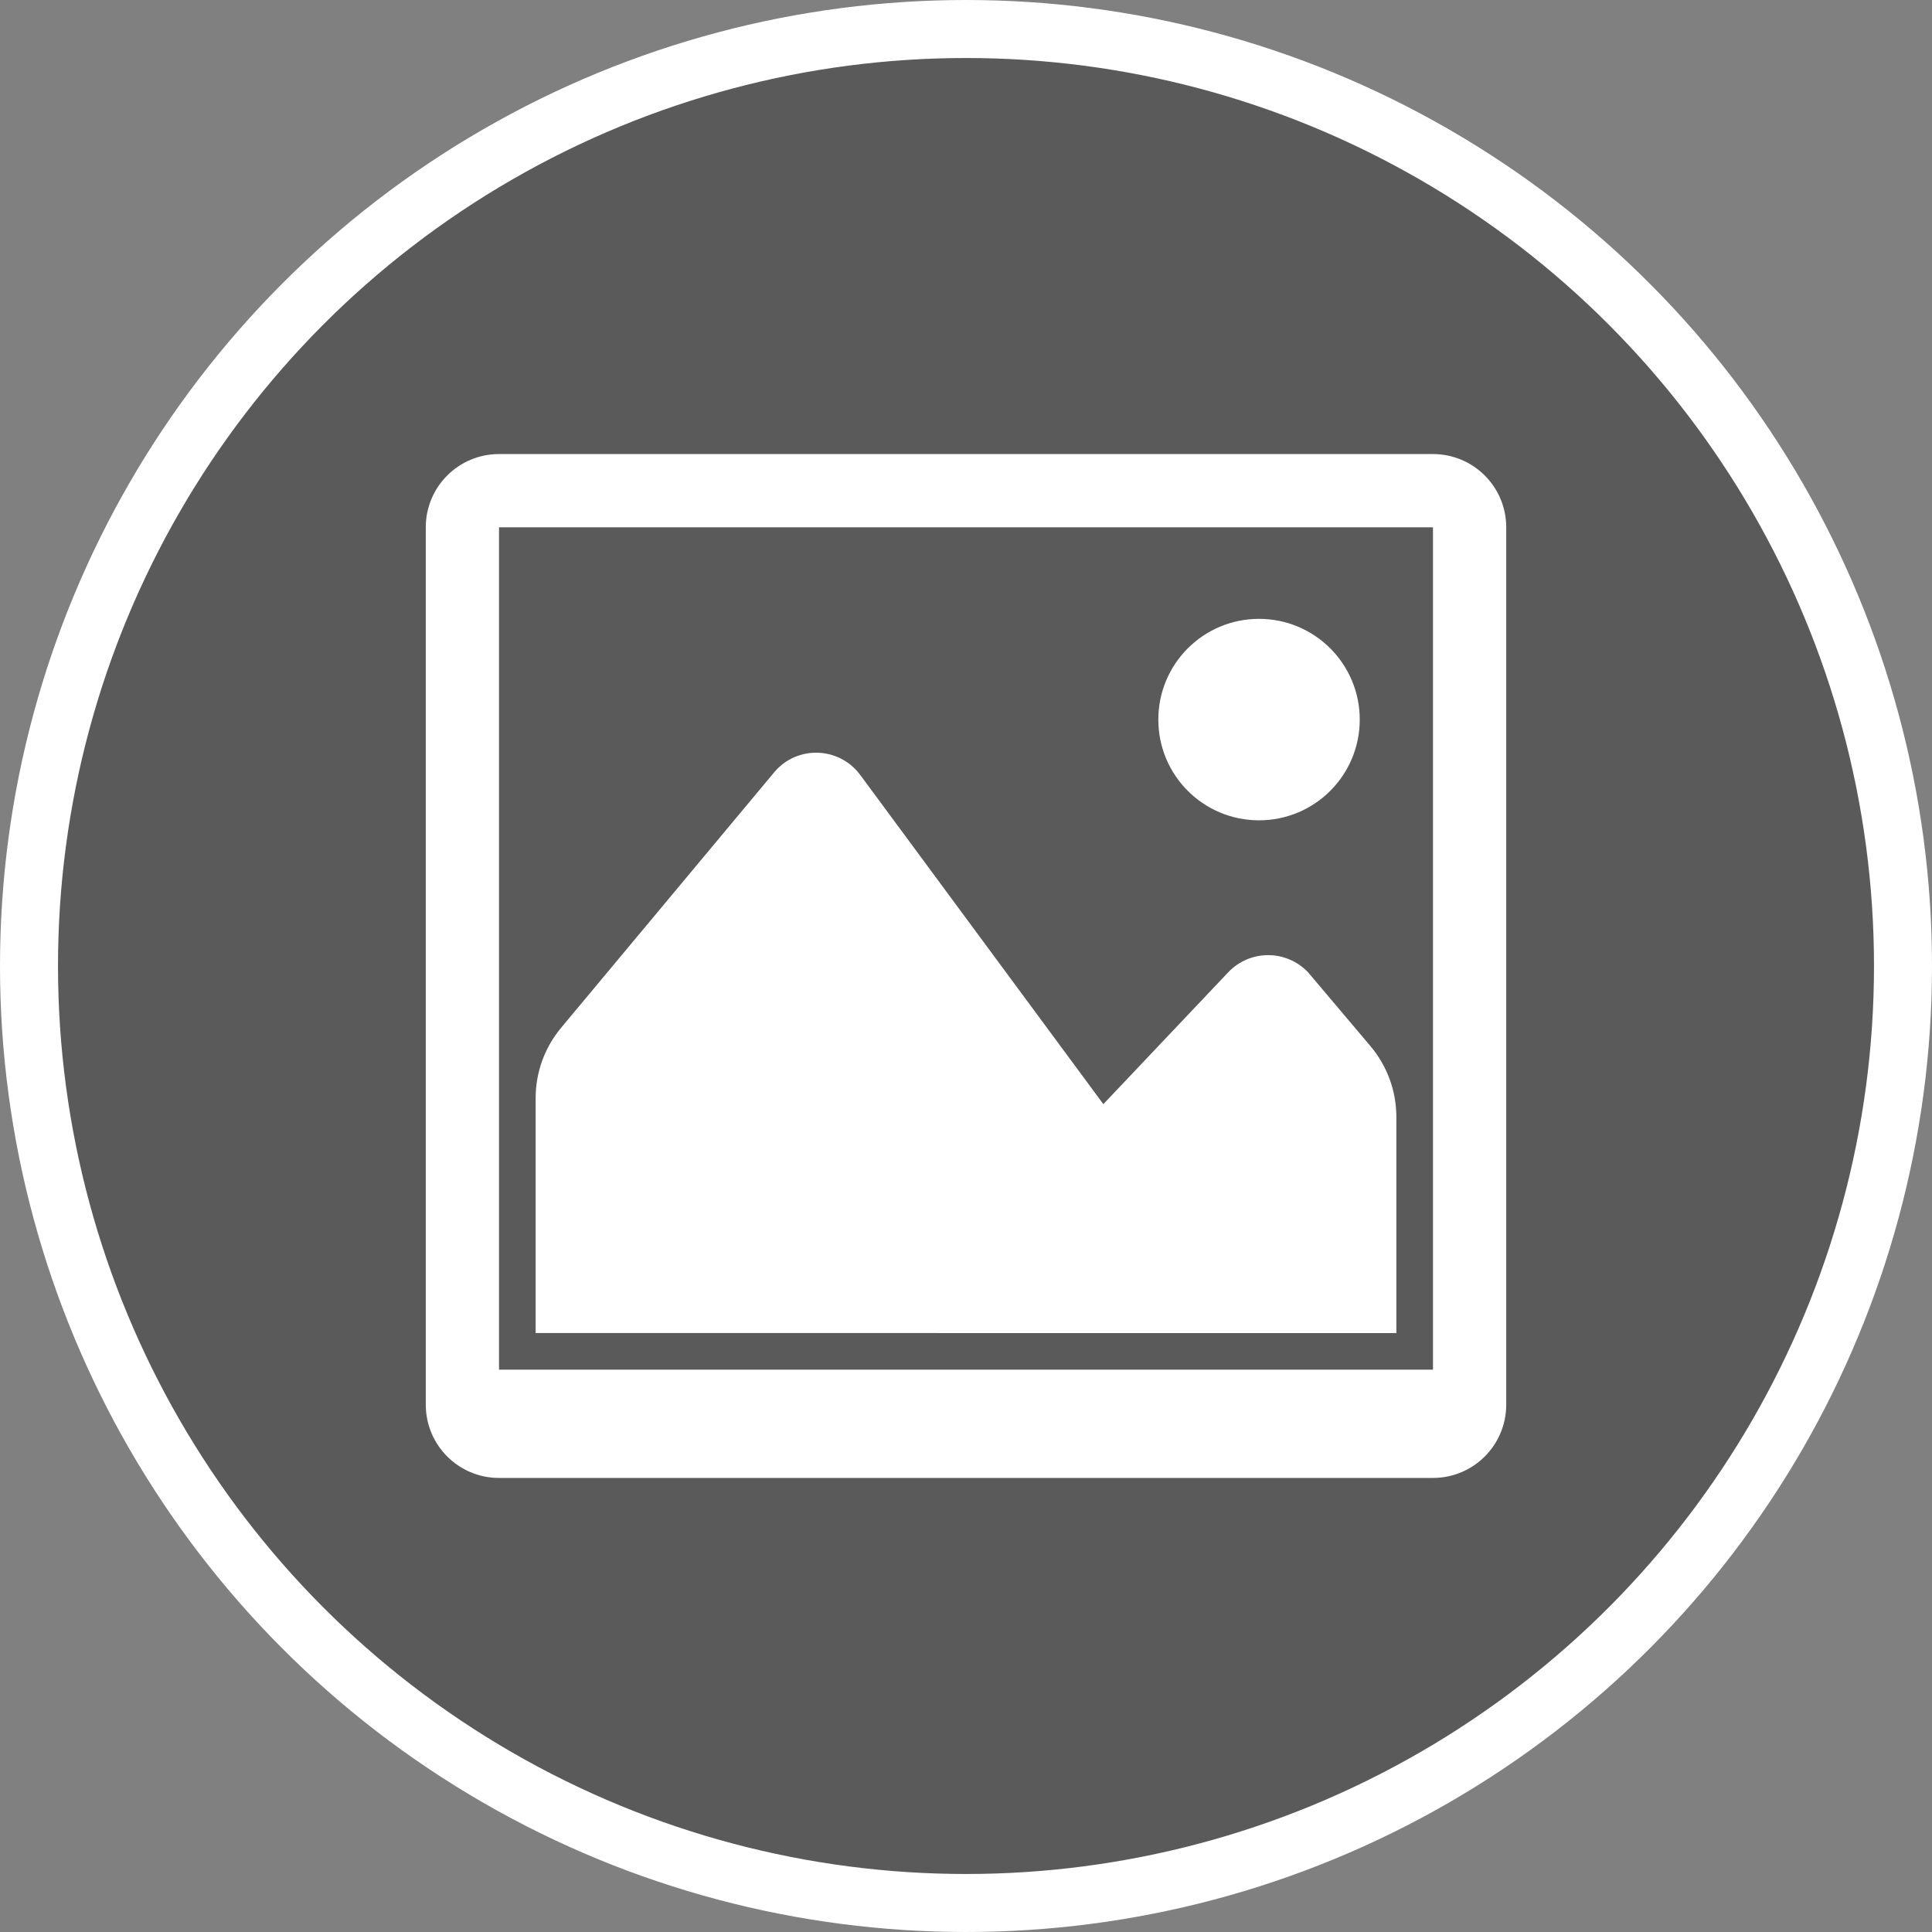 <?xml version="1.0" encoding="UTF-8"?><svg id="a" xmlns="http://www.w3.org/2000/svg" viewBox="0 0 484.3 484.3"><rect x="0" y="0" width="484.3" height="484.3" fill="#808080" stroke="none"/><defs><style>.b{fill:none;stroke:#fff;stroke-miterlimit:10;stroke-width:14.54px;}.c{fill:#fff;}.d{opacity:.3;}</style></defs><circle class="d" cx="242.15" cy="242.15" r="234.88"/><circle class="b" cx="242.15" cy="242.15" r="234.88"/><path class="c" d="M359.21,113.82H125.09c-10.15,0-18.36,8.21-18.36,18.36v219.93c0,10.15,8.22,18.37,18.36,18.37h234.11c10.15,0,18.37-8.22,18.37-18.37V132.18c0-10.15-8.22-18.36-18.37-18.36Zm-234.11,18.36h234.11v211.16H125.09V132.18Zm224.94,201.98H134.27v-58.89c0-6.45,2.26-12.69,6.39-17.64l53.52-64.17c5.74-6.7,16.25-6.29,21.48,.83l60.92,82.49,31.3-33.05c5.46-5.74,14.55-5.74,20.02,0l15.61,18.47c4.2,4.97,6.52,11.27,6.52,17.78v54.18Zm-59.68-153.78c0-13.96,11.29-25.25,25.24-25.25s25.25,11.29,25.25,25.25-11.29,25.25-25.25,25.25-25.24-11.29-25.24-25.25Z"/></svg>